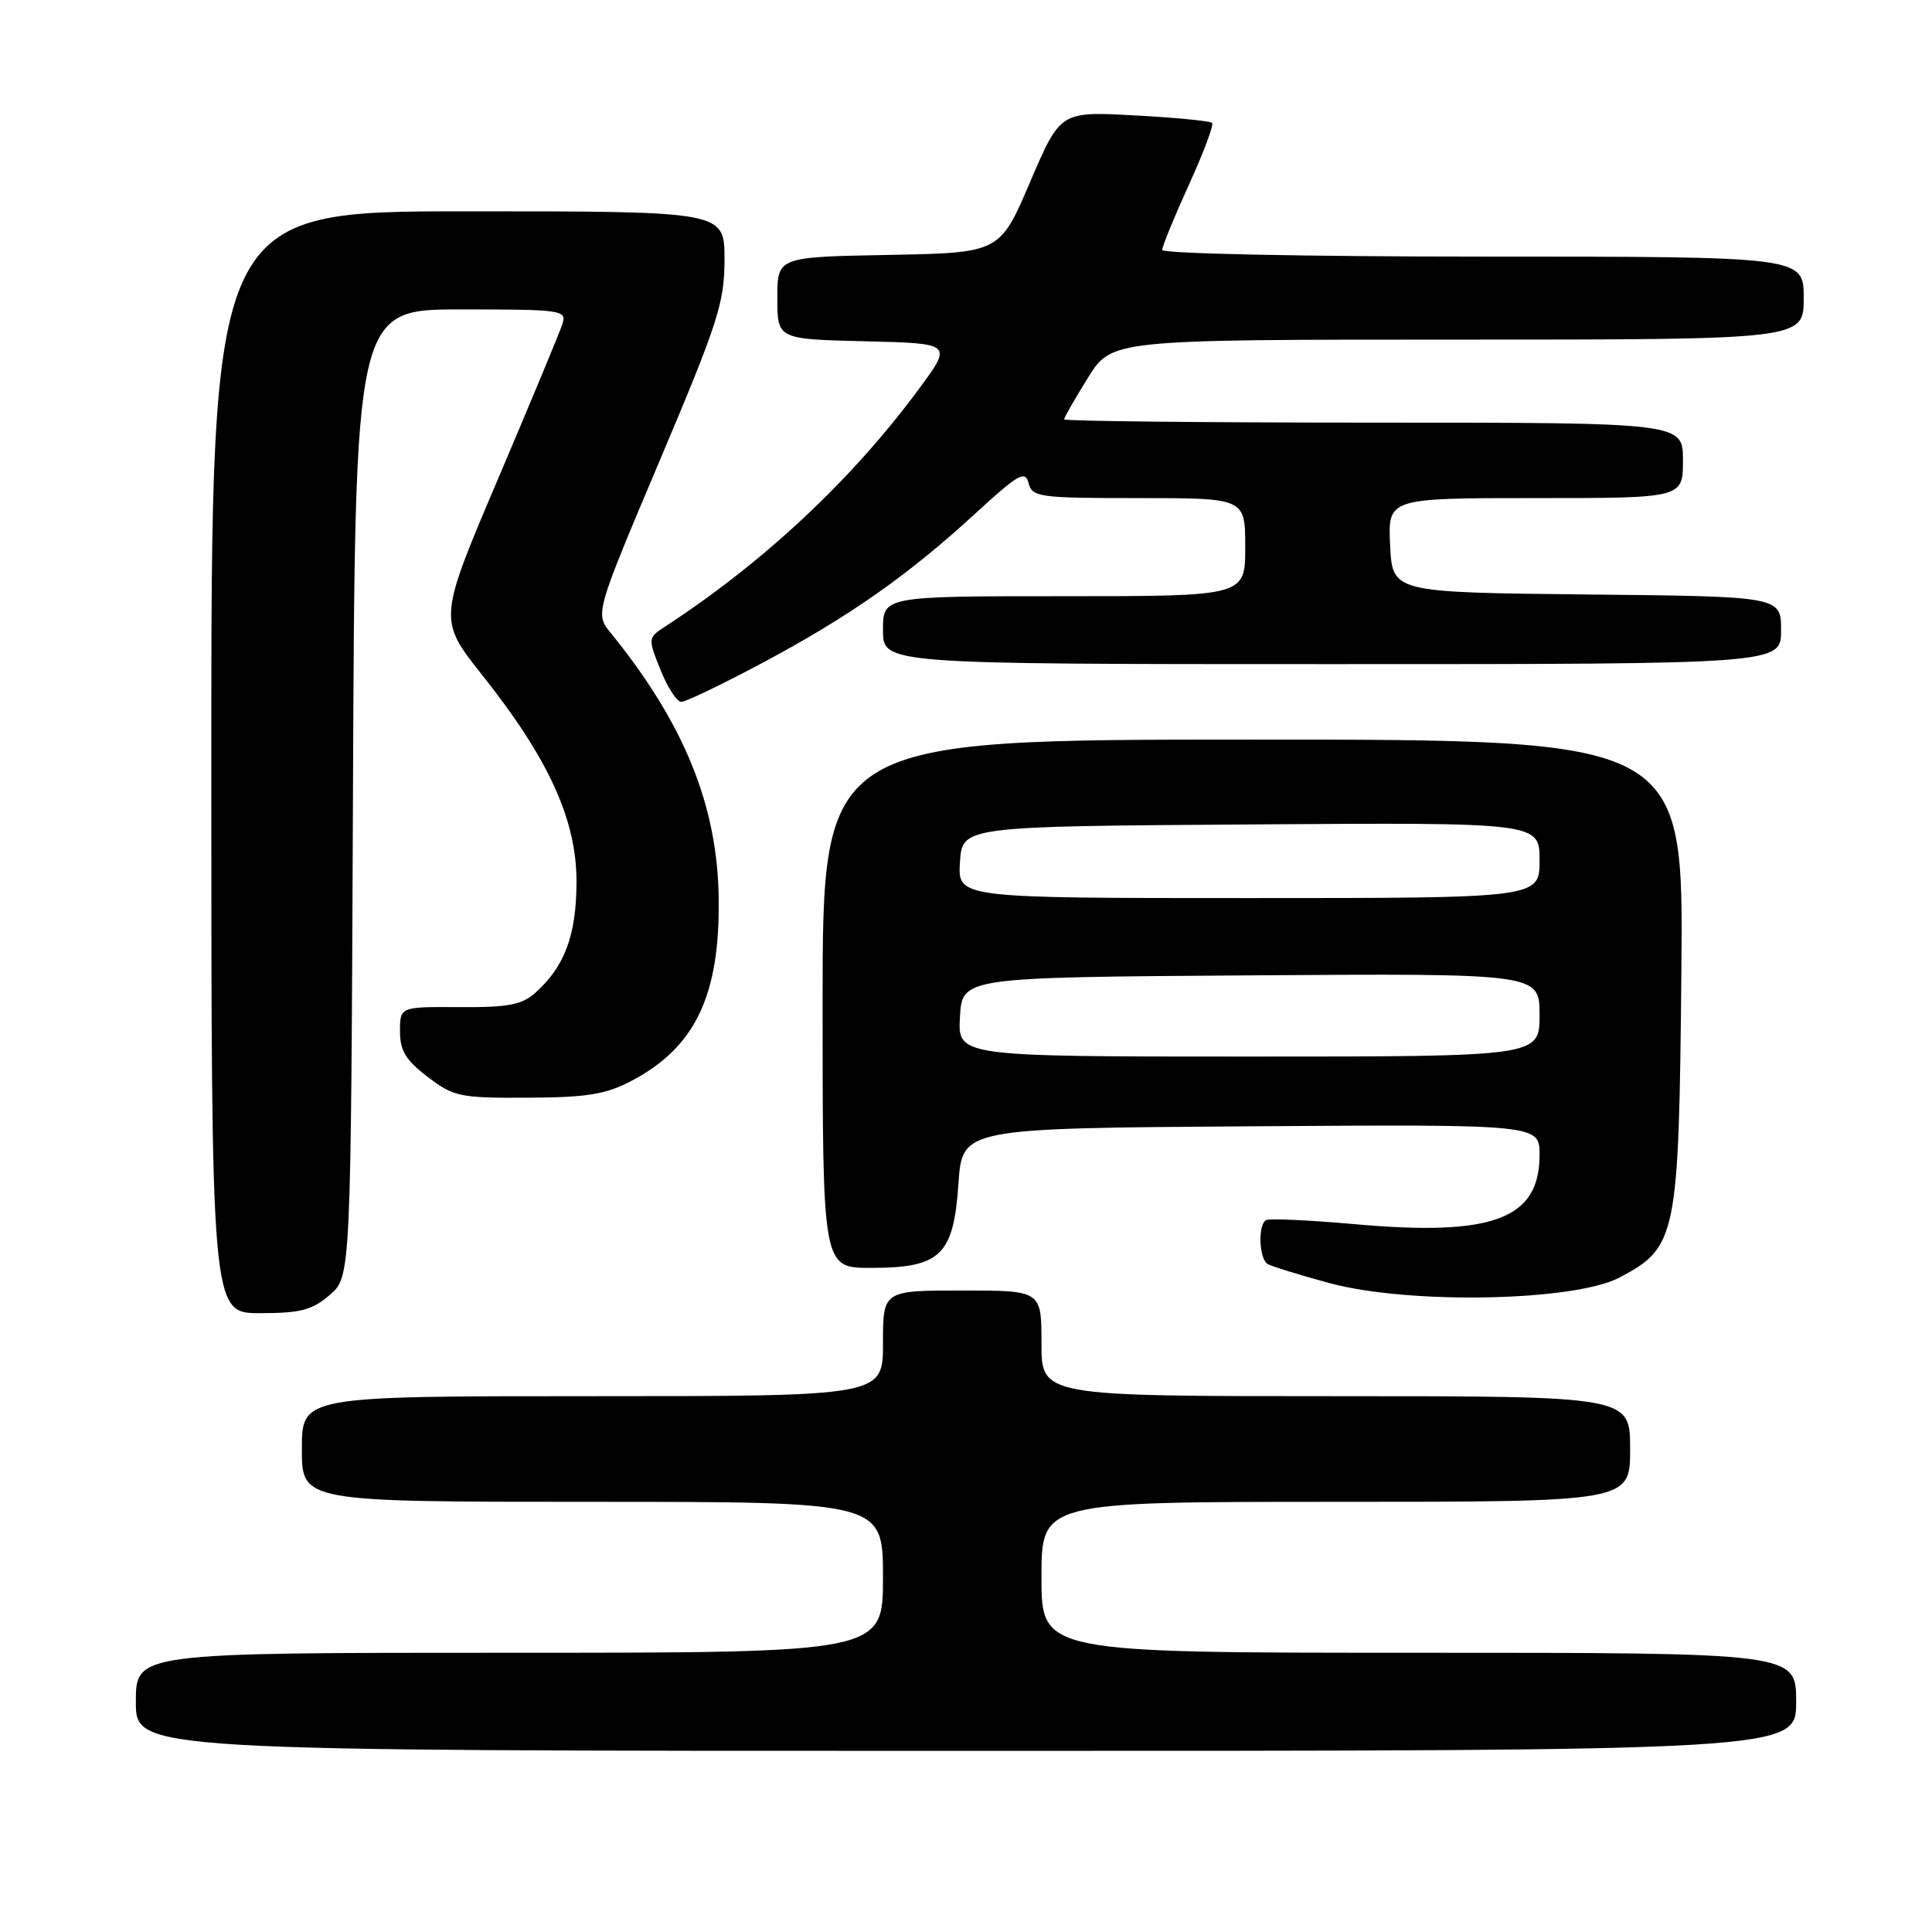 <?xml version="1.0" encoding="UTF-8" standalone="no"?>
<!DOCTYPE svg PUBLIC "-//W3C//DTD SVG 1.1//EN" "http://www.w3.org/Graphics/SVG/1.1/DTD/svg11.dtd" >
<svg xmlns="http://www.w3.org/2000/svg" xmlns:xlink="http://www.w3.org/1999/xlink" version="1.1" viewBox="0 0 256 256">
 <g >
 <path fill="currentColor"
d=" M 238.00 225.50 C 238.00 219.00 238.00 219.00 188.00 219.00 C 138.00 219.00 138.00 219.00 138.00 209.00 C 138.00 199.00 138.00 199.00 177.00 199.00 C 216.00 199.00 216.00 199.00 216.00 192.00 C 216.00 185.00 216.00 185.00 177.00 185.00 C 138.00 185.00 138.00 185.00 138.00 178.00 C 138.00 171.00 138.00 171.00 127.50 171.00 C 117.00 171.00 117.00 171.00 117.00 178.00 C 117.00 185.00 117.00 185.00 78.50 185.00 C 40.00 185.00 40.00 185.00 40.00 192.00 C 40.00 199.00 40.00 199.00 78.50 199.00 C 117.00 199.00 117.00 199.00 117.00 209.00 C 117.00 219.00 117.00 219.00 67.50 219.00 C 18.00 219.00 18.00 219.00 18.00 225.50 C 18.00 232.00 18.00 232.00 128.00 232.00 C 238.00 232.00 238.00 232.00 238.00 225.50 Z  M 43.69 171.59 C 46.50 169.17 46.50 169.17 46.77 105.09 C 47.04 41.00 47.04 41.00 61.09 41.00 C 74.45 41.00 75.11 41.09 74.53 42.91 C 74.20 43.96 70.35 53.20 65.99 63.46 C 58.06 82.10 58.06 82.10 63.95 89.52 C 72.72 100.56 76.42 108.68 76.39 116.89 C 76.37 123.90 74.84 128.03 70.99 131.50 C 69.16 133.15 67.41 133.49 60.89 133.45 C 53.00 133.40 53.00 133.40 53.00 136.65 C 53.00 139.22 53.77 140.49 56.68 142.70 C 60.13 145.33 60.95 145.50 69.93 145.45 C 77.74 145.42 80.26 145.01 83.62 143.25 C 92.12 138.80 95.41 131.92 95.23 119.00 C 95.07 106.72 90.63 95.82 80.95 83.90 C 78.84 81.31 78.84 81.31 87.42 61.02 C 95.17 42.69 96.00 40.11 96.00 34.36 C 96.00 28.00 96.00 28.00 62.00 28.00 C 28.00 28.00 28.00 28.00 28.00 101.00 C 28.00 174.00 28.00 174.00 34.44 174.00 C 39.81 174.00 41.36 173.60 43.69 171.59 Z  M 214.61 169.27 C 222.19 165.27 222.46 163.93 222.79 128.75 C 223.08 98.00 223.08 98.00 166.04 98.00 C 109.00 98.00 109.00 98.00 109.00 133.00 C 109.00 168.00 109.00 168.00 115.39 168.00 C 124.64 168.00 126.35 166.35 127.00 156.84 C 127.50 149.50 127.50 149.50 165.75 149.24 C 204.00 148.98 204.00 148.98 204.00 153.03 C 204.00 161.55 197.82 163.86 179.40 162.20 C 173.40 161.67 168.16 161.43 167.75 161.67 C 166.66 162.32 166.83 166.78 167.96 167.48 C 168.49 167.80 172.20 168.95 176.21 170.03 C 186.79 172.87 208.63 172.44 214.61 169.27 Z  M 100.92 87.89 C 112.47 81.74 120.28 76.26 129.14 68.13 C 134.94 62.80 135.84 62.28 136.29 64.01 C 136.78 65.88 137.69 66.00 150.91 66.00 C 165.00 66.00 165.00 66.00 165.00 72.50 C 165.00 79.00 165.00 79.00 141.00 79.00 C 117.00 79.00 117.00 79.00 117.00 83.50 C 117.00 88.00 117.00 88.00 176.50 88.00 C 236.00 88.00 236.00 88.00 236.00 83.52 C 236.00 79.03 236.00 79.03 210.25 78.77 C 184.50 78.50 184.50 78.50 184.20 72.25 C 183.90 66.00 183.90 66.00 203.45 66.00 C 223.00 66.00 223.00 66.00 223.00 61.00 C 223.00 56.00 223.00 56.00 182.00 56.00 C 159.45 56.00 141.00 55.80 141.00 55.57 C 141.00 55.33 142.42 52.85 144.15 50.07 C 147.30 45.00 147.30 45.00 193.15 45.00 C 239.00 45.00 239.00 45.00 239.00 39.50 C 239.00 34.00 239.00 34.00 196.50 34.00 C 172.88 34.00 154.00 33.61 154.00 33.12 C 154.00 32.64 155.59 28.76 157.53 24.49 C 159.48 20.23 160.86 16.53 160.61 16.28 C 160.36 16.03 155.73 15.58 150.33 15.29 C 140.50 14.76 140.50 14.76 136.49 24.13 C 132.48 33.50 132.48 33.50 117.74 33.78 C 103.00 34.05 103.00 34.05 103.00 39.49 C 103.00 44.94 103.00 44.94 114.61 45.22 C 126.21 45.50 126.21 45.50 121.79 51.50 C 112.92 63.53 101.22 74.49 88.15 83.01 C 85.85 84.51 85.84 84.57 87.52 88.76 C 88.45 91.09 89.69 93.00 90.28 93.00 C 90.86 93.00 95.65 90.70 100.92 87.89 Z  M 127.20 134.75 C 127.50 129.50 127.50 129.50 165.75 129.24 C 204.00 128.98 204.00 128.98 204.00 134.49 C 204.00 140.00 204.00 140.00 165.45 140.00 C 126.90 140.00 126.90 140.00 127.20 134.75 Z  M 127.20 114.25 C 127.50 109.50 127.50 109.50 165.75 109.24 C 204.00 108.98 204.00 108.98 204.00 113.99 C 204.00 119.00 204.00 119.00 165.45 119.00 C 126.89 119.00 126.89 119.00 127.20 114.25 Z "/>
</g>
</svg>